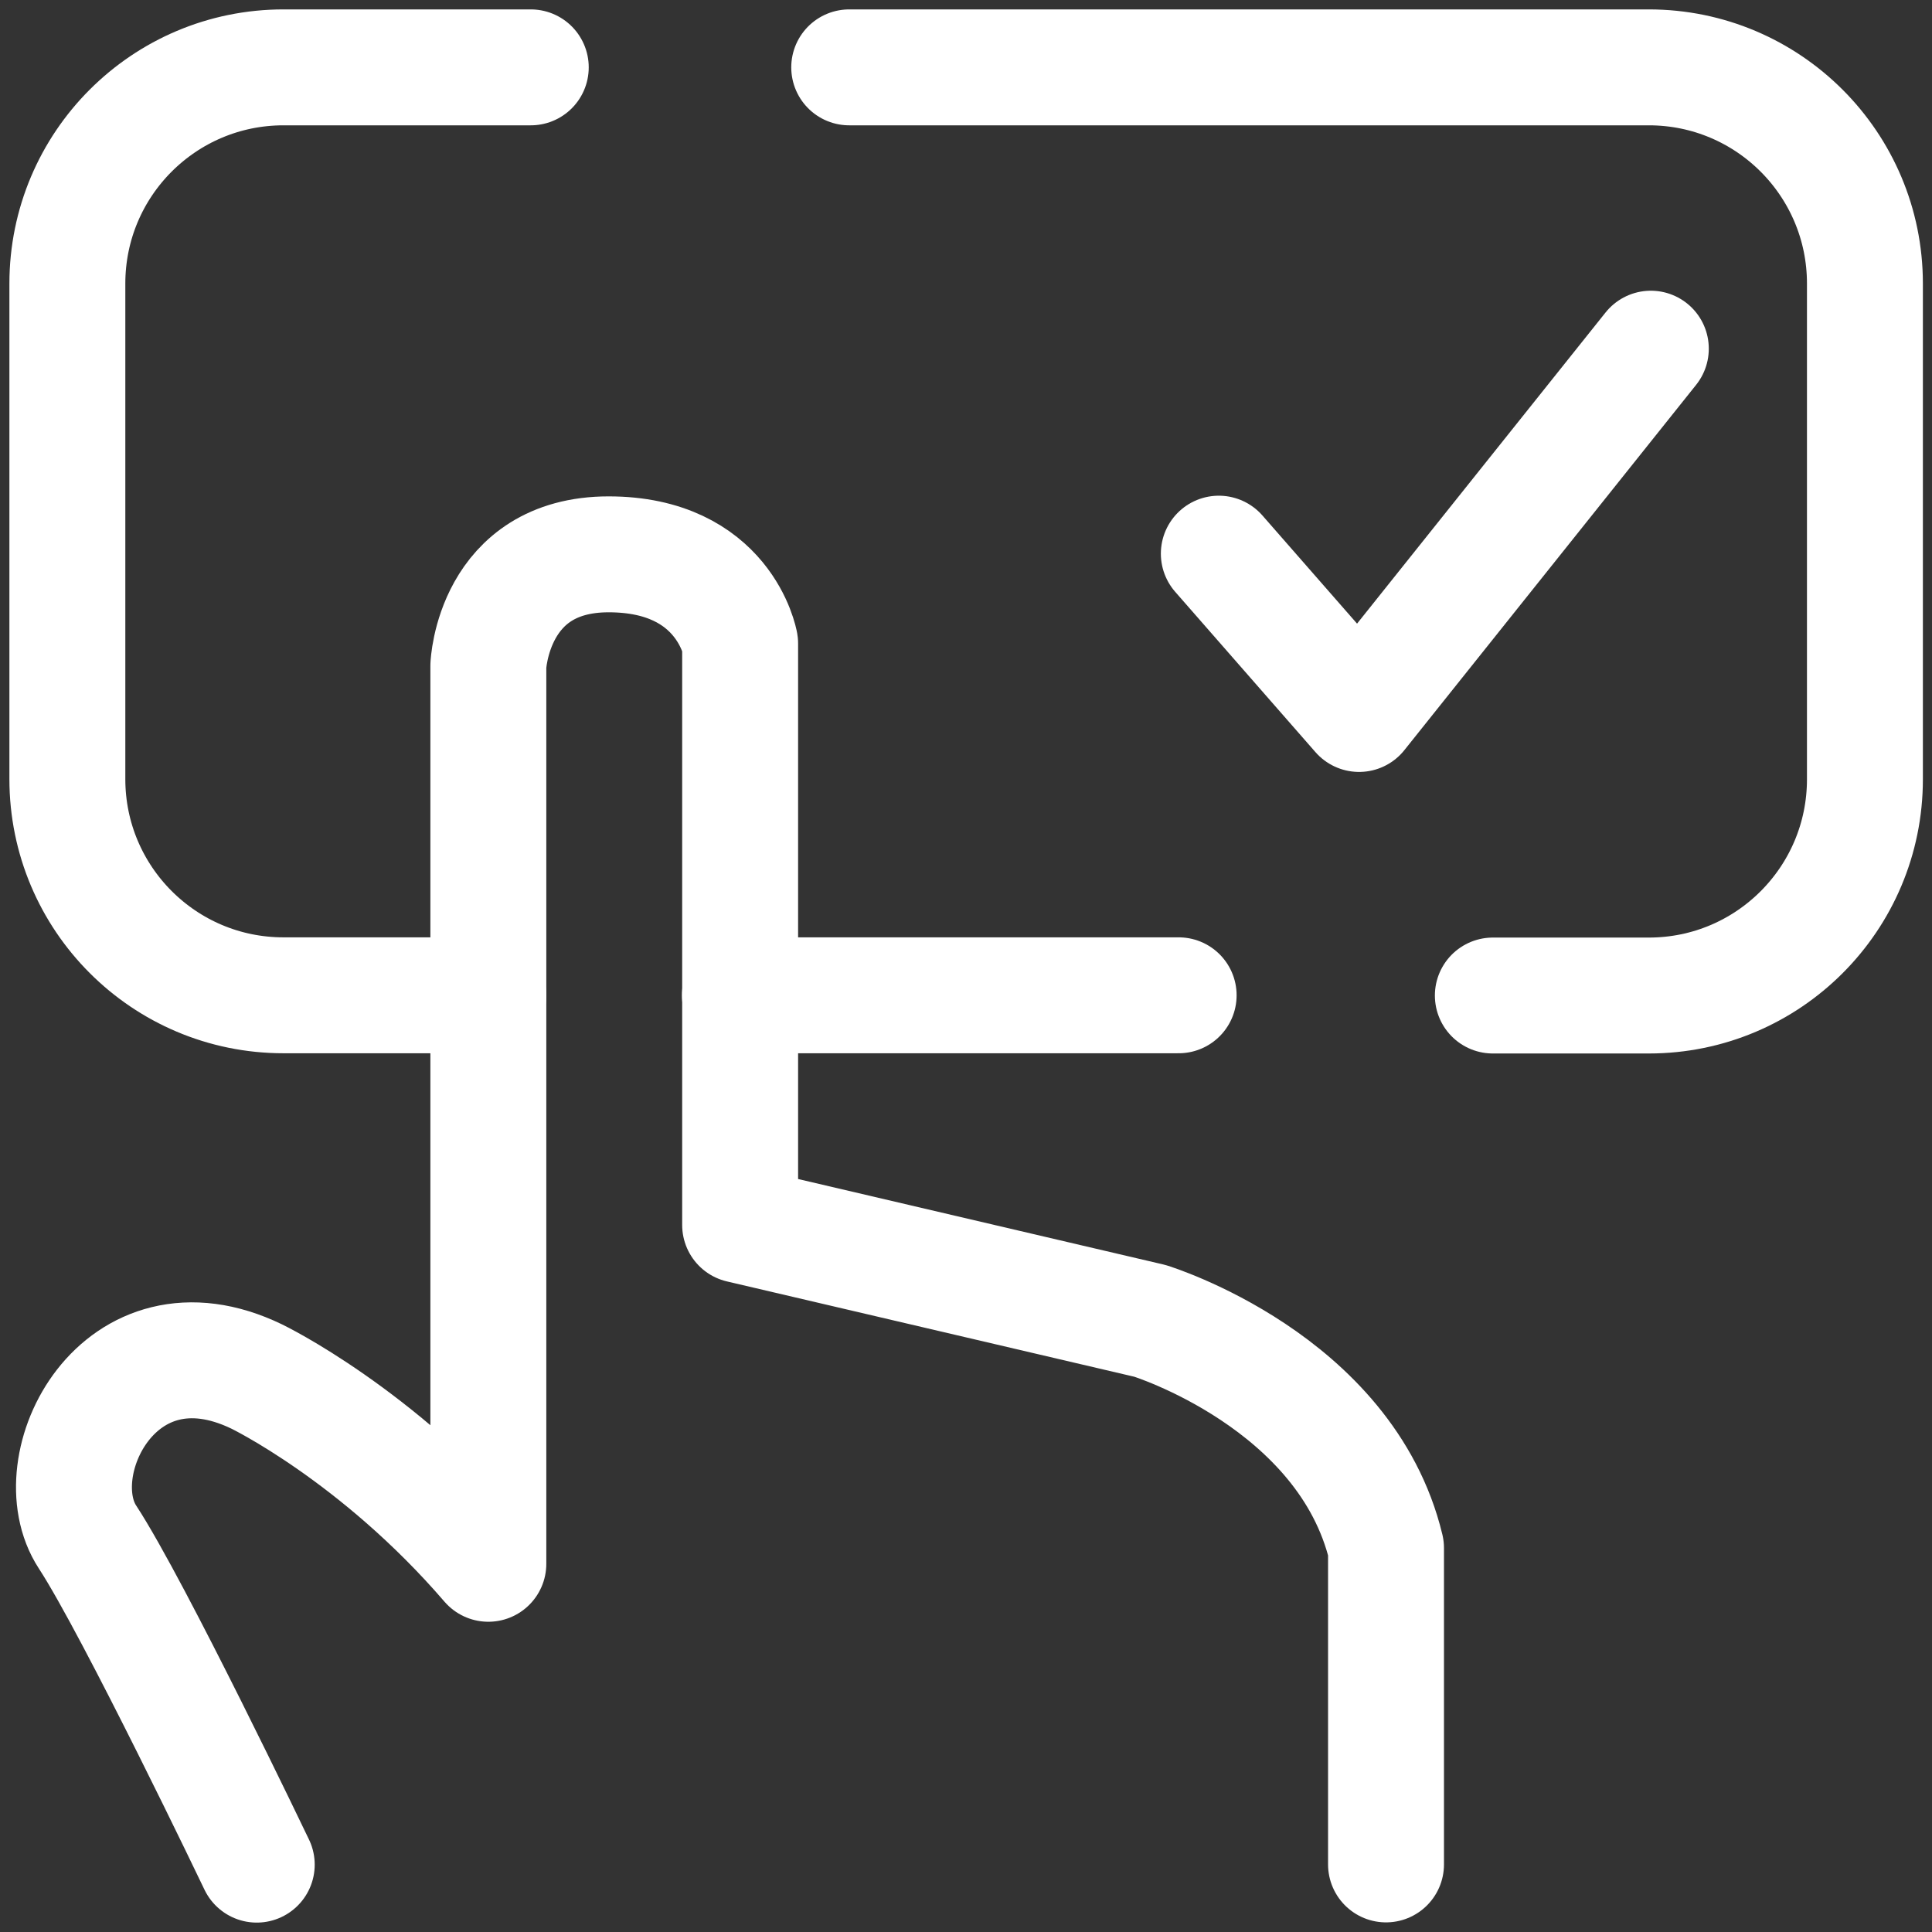 <svg width="120" height="120" viewBox="0 0 120 120" fill="none" xmlns="http://www.w3.org/2000/svg">
<rect x="0" y="0" width="120" height="120" fill="#333333" stroke="none"/>
<g clip-path="url(#clip0_2239_6097)">
<path d="M52.746 4.184H102.41C109.826 4.184 115.834 10.194 115.834 17.613V48.404C115.834 55.823 109.826 61.834 102.41 61.834H92.723" stroke="white" stroke-width="7.2" stroke-linecap="round" stroke-linejoin="round"/>
<path d="M75.703 34.389L84.415 44.346L102.536 21.657" stroke="white" stroke-width="7.2" stroke-linecap="round" stroke-linejoin="round"/>
<path d="M15.947 115.816C15.947 115.816 8.336 99.905 5.437 95.47C2.538 91.035 7.375 81.357 15.947 85.499C15.947 85.499 23.418 89.097 30.332 97.13V41.348C30.332 41.348 30.611 34.431 37.803 34.431C44.996 34.431 45.971 39.968 45.971 39.968V76.086L71.424 82.041C71.424 82.041 83.593 85.778 86.088 96.153V115.802" stroke="white" stroke-width="7.2" stroke-linecap="round" stroke-linejoin="round"/>
<path d="M30.333 61.82H17.607C10.191 61.82 4.184 55.809 4.184 48.391V17.613C4.184 10.194 10.191 4.184 17.607 4.184H32.967" stroke="white" stroke-width="7.2" stroke-linecap="round" stroke-linejoin="round"/>
<path d="M73.208 61.82H45.957" stroke="white" stroke-width="7.2" stroke-linecap="round" stroke-linejoin="round"/>
</g>
<defs>
<clipPath id="clip0_2239_6097">
<rect width="120" height="120" fill="white"/>
</clipPath>
</defs>
</svg>
